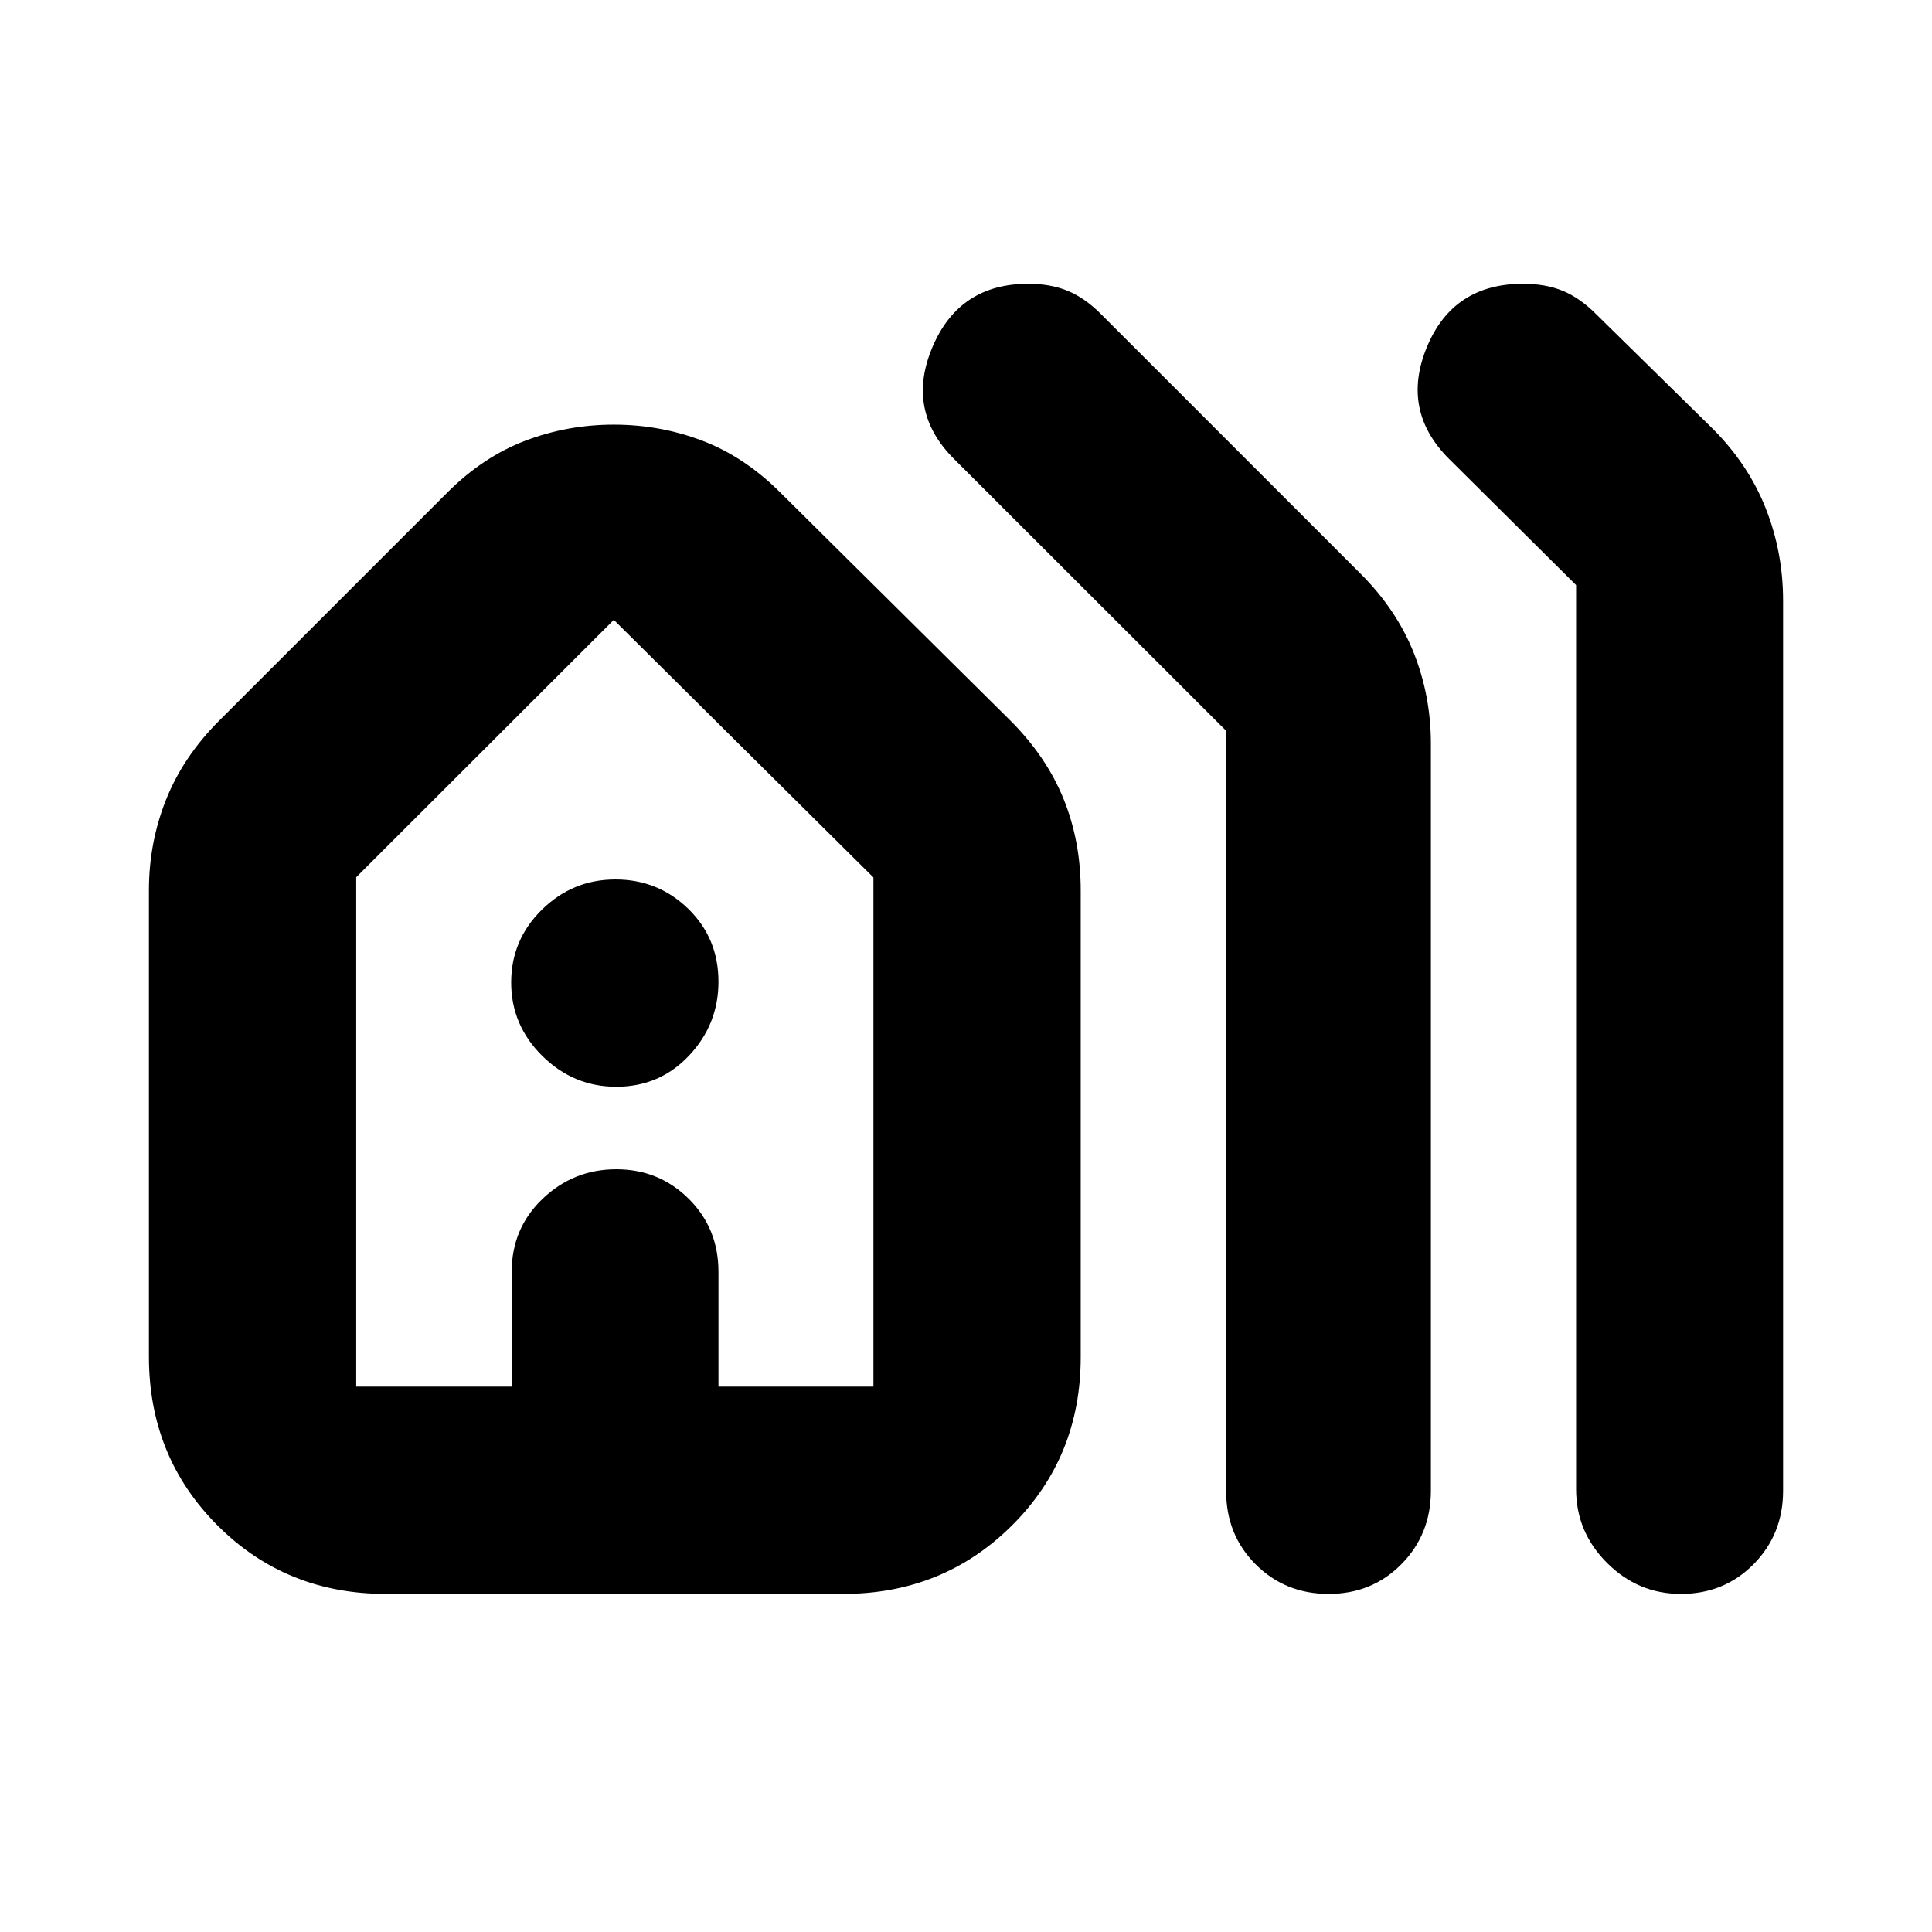 <svg xmlns="http://www.w3.org/2000/svg" height="20" viewBox="0 -960 960 960" width="20"><path d="M74-285.854v-231.775q0-23.615 8.5-44.993Q91-584 109-602l113.186-113.186Q240-733 261-741t44-8q23 0 44 8t38.814 25.814L502-602q18 18 26.5 39.03t8.5 45.408v231.907Q537-236 502.834-202q-34.167 34-83.889 34H191.723Q142-168 108-202.107t-34-83.747ZM177-271h77.252v-57q0-21.675 15.374-36.337Q285-379 306.211-379q21.21 0 36 14.663Q357-349.675 357-328v57h77v-253L305-652 177-524.107V-271Zm432.272 51.986v-377.837L474-732q-24-24-10.682-55.5t47.627-31.5q11.055 0 19.555 3.5T547-804l129 129q18 18 26.5 39.412t8.5 45.039v371.268q0 21.656-14.602 36.469Q681.796-168 660.211-168q-21.586 0-36.263-14.667-14.676-14.666-14.676-36.347Zm173.884-1v-449.26L720-732q-24-24-11-55.5t47.8-31.5q11.2 0 19.7 3.5T793-804l58 57q17.696 17.679 26.348 39.507Q886-685.664 886-661.578v442.307q0 21.646-14.602 36.459Q856.796-168 835.211-168q-21.211 0-36.633-15.354-15.422-15.354-15.422-36.66ZM177-271h257-257Zm129.211-149Q285-420 269.5-435.289q-15.5-15.29-15.5-36.5Q254-493 269.289-508q15.29-15 36.5-15Q327-523 342-508.398t15 36.187Q357-451 342.398-435.5T306.211-420Z"/></svg>